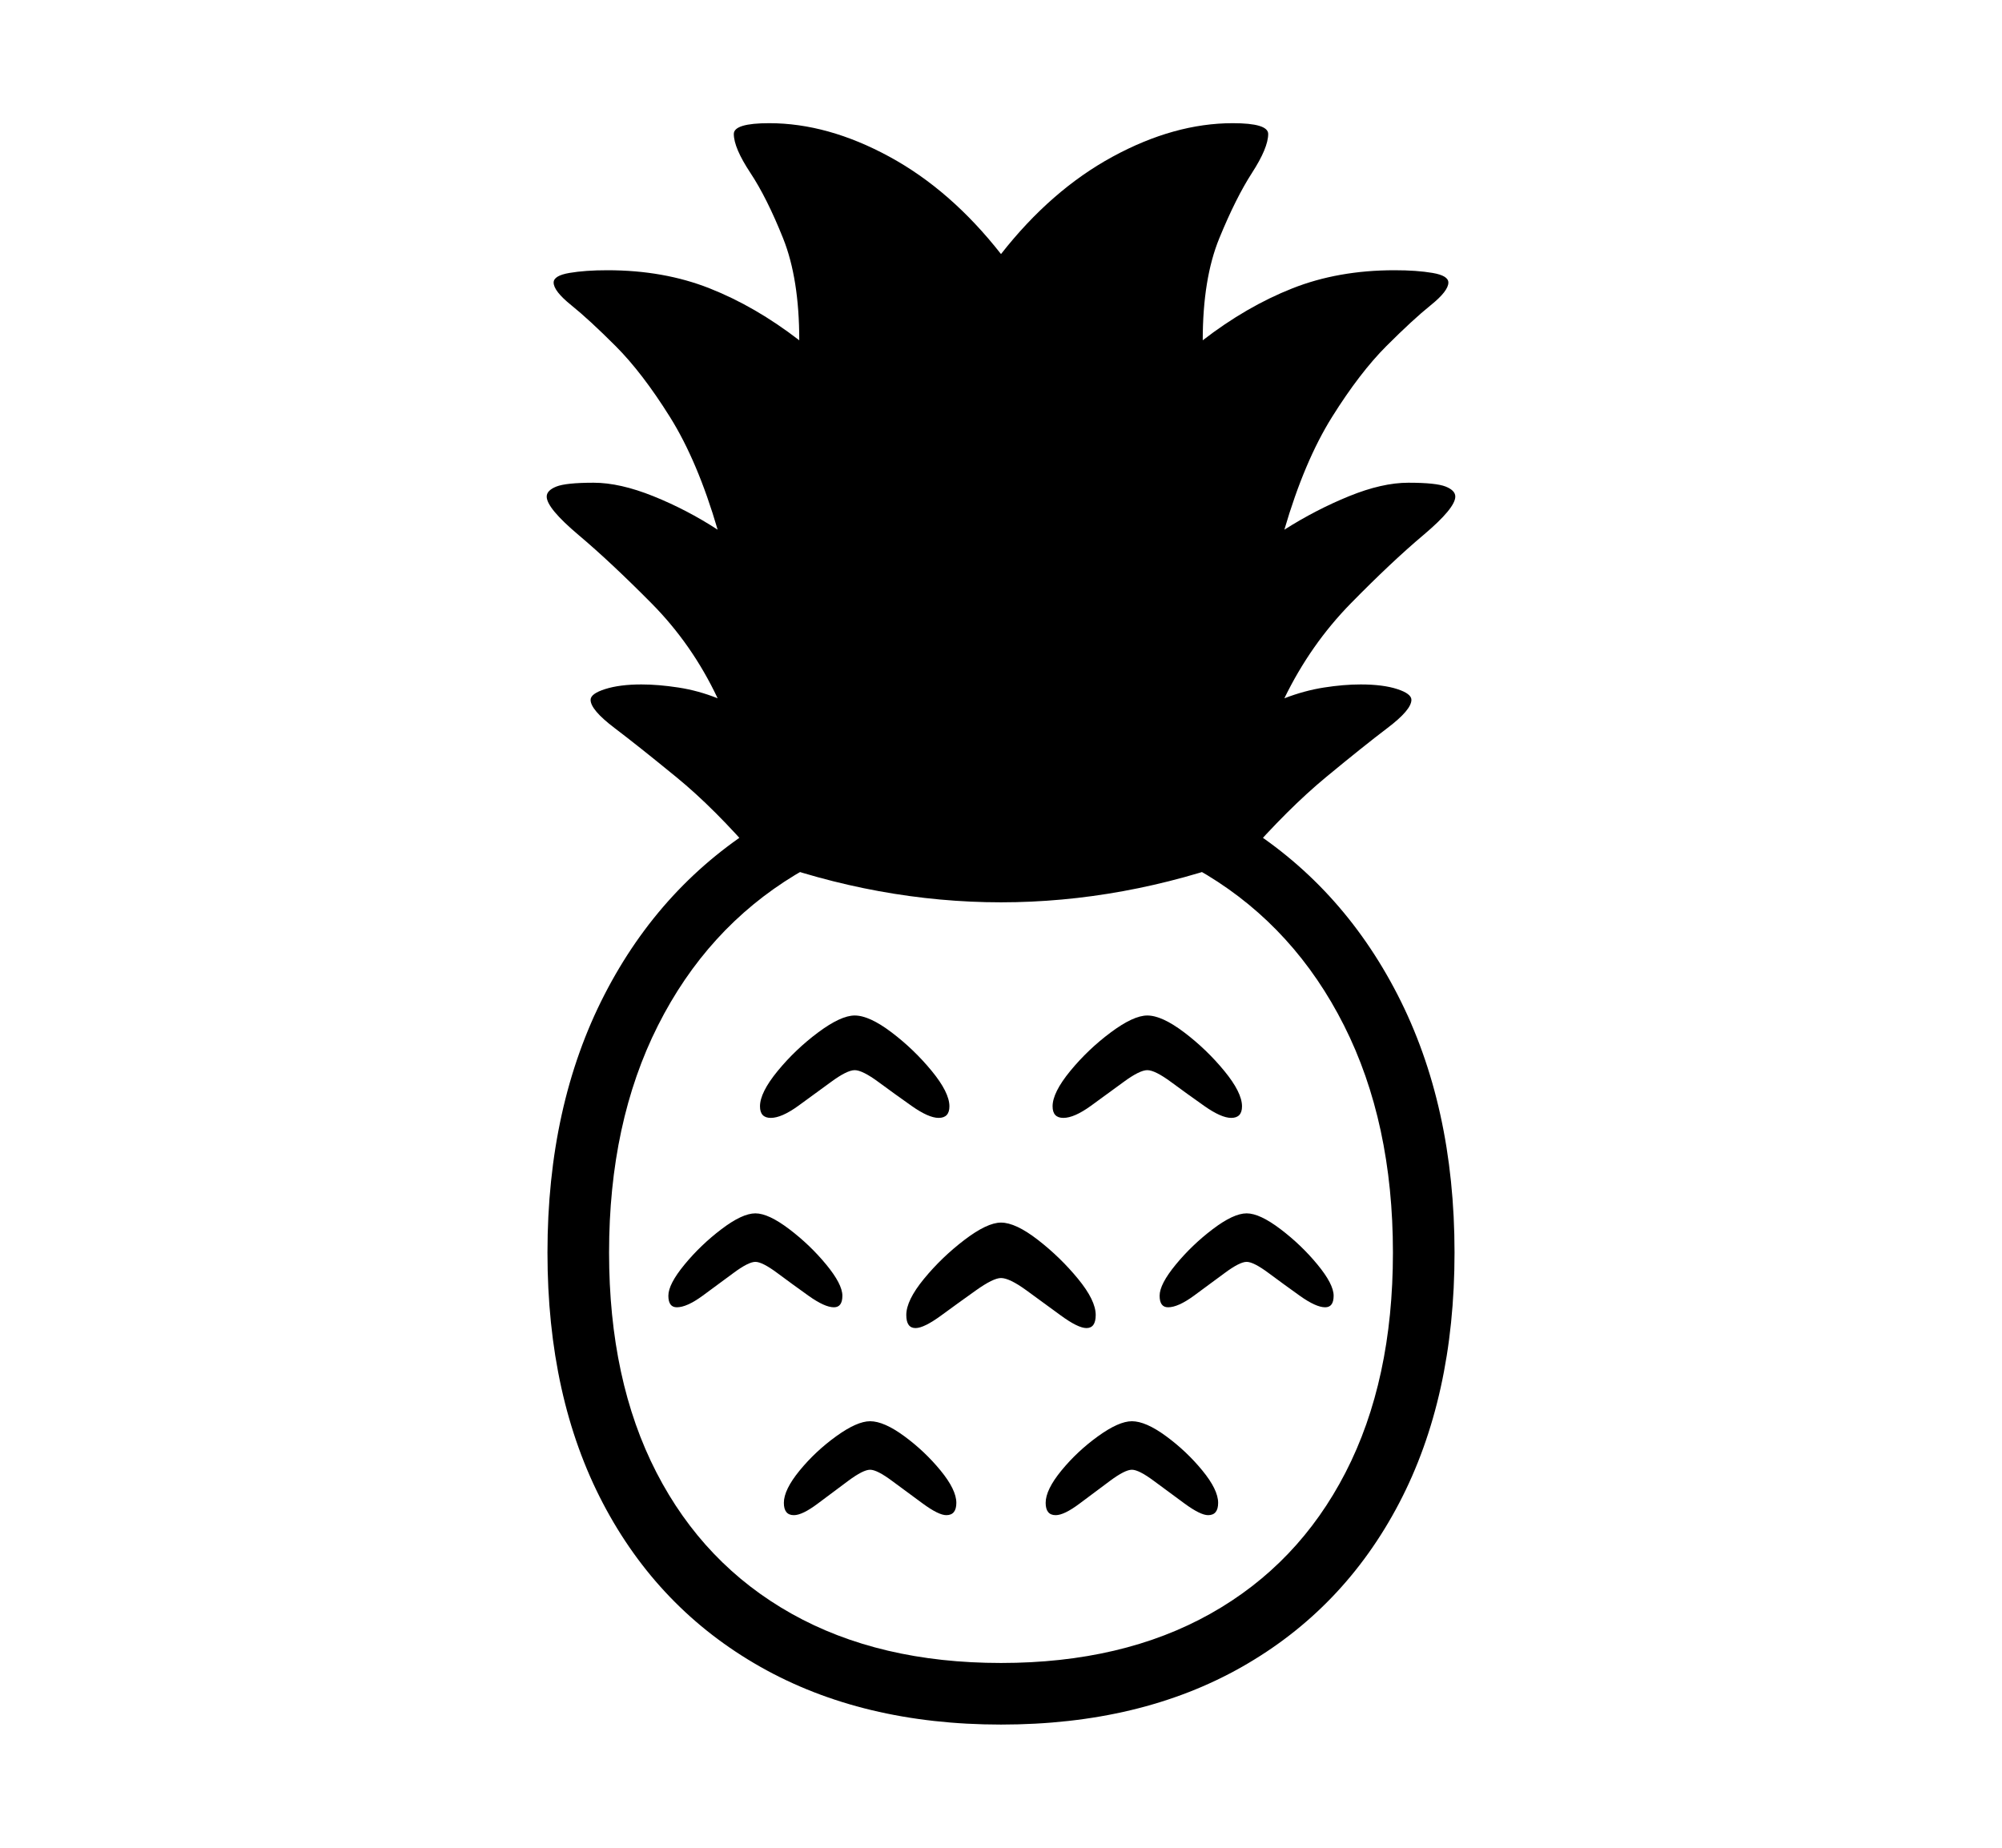 <svg xmlns="http://www.w3.org/2000/svg"
    viewBox="0 0 2600 2400">
  <!--
Copyright 2013, 2022 Google Inc. All Rights Reserved.
Noto is a trademark of Google Inc.
This Font Software is licensed under the SIL Open Font License, Version 1.1. This Font Software is distributed on an "AS IS" BASIS, WITHOUT WARRANTIES OR CONDITIONS OF ANY KIND, either express or implied. See the SIL Open Font License for the specific language, permissions and limitations governing your use of this Font Software.
http://scripts.sil.org/OFL
  -->
<path d="M1300 2240L1300 2240Q1120 2240 987.5 2165 855 2090 783 1952.5 711 1815 711 1627L711 1627Q711 1436 785 1292 859 1148 992 1067.5 1125 987 1300 987L1300 987Q1476 987 1608.5 1067.5 1741 1148 1815 1292 1889 1436 1889 1627L1889 1627Q1889 1815 1817 1952.5 1745 2090 1613 2165 1481 2240 1300 2240ZM1031 1968L1031 1968Q1018 1968 1018 1952L1018 1952Q1018 1935 1038.5 1910 1059 1885 1086 1865.5 1113 1846 1130 1846L1130 1846Q1148 1846 1174.5 1865.5 1201 1885 1221.5 1910 1242 1935 1242 1952L1242 1952Q1242 1968 1229 1968L1229 1968Q1219 1968 1198.5 1953 1178 1938 1158.5 1923.5 1139 1909 1130 1909L1130 1909Q1121 1909 1101.5 1923.5 1082 1938 1062 1953 1042 1968 1031 1968ZM879 1698L879 1698Q868 1698 868 1683L868 1683Q868 1668 889 1642.5 910 1617 937 1596.5 964 1576 981 1576L981 1576Q998 1576 1025 1596.5 1052 1617 1073 1642.5 1094 1668 1094 1683L1094 1683Q1094 1698 1083 1698L1083 1698Q1071 1698 1050 1683 1029 1668 1009.5 1653.5 990 1639 981 1639L981 1639Q972 1639 952.5 1653.5 933 1668 912.5 1683 892 1698 879 1698ZM1371 1968L1371 1968Q1358 1968 1358 1952L1358 1952Q1358 1935 1378.5 1910 1399 1885 1426 1865.5 1453 1846 1470 1846L1470 1846Q1488 1846 1514.5 1865.5 1541 1885 1561.5 1910 1582 1935 1582 1952L1582 1952Q1582 1968 1569 1968L1569 1968Q1559 1968 1538.5 1953 1518 1938 1498.5 1923.5 1479 1909 1470 1909L1470 1909Q1461 1909 1441.5 1923.5 1422 1938 1402 1953 1382 1968 1371 1968ZM1189 1725L1189 1725Q1177 1725 1177 1708L1177 1708Q1177 1689 1200 1661 1223 1633 1252.5 1610.5 1282 1588 1300 1588L1300 1588Q1319 1588 1348 1610.5 1377 1633 1400 1661 1423 1689 1423 1708L1423 1708Q1423 1725 1411 1725L1411 1725Q1400 1725 1377.5 1708.5 1355 1692 1333 1676 1311 1660 1300 1660L1300 1660Q1290 1660 1267.5 1676 1245 1692 1222.5 1708.5 1200 1725 1189 1725ZM1300 2160L1300 2160Q1458 2160 1572 2096 1686 2032 1747.5 1912.5 1809 1793 1809 1627L1809 1627Q1809 1458 1745.5 1332 1682 1206 1567.5 1136.5 1453 1067 1300 1067L1300 1067Q1147 1067 1032.5 1136.5 918 1206 854.5 1332 791 1458 791 1627L791 1627Q791 1793 852.5 1912.5 914 2032 1028 2096 1142 2160 1300 2160ZM1001 1452L1001 1452Q987 1452 987 1437L987 1437Q987 1419 1010 1391 1033 1363 1062.5 1341 1092 1319 1110 1319L1110 1319Q1129 1319 1158 1341 1187 1363 1210 1391 1233 1419 1233 1437L1233 1437Q1233 1452 1219 1452L1219 1452Q1206 1452 1184 1436.5 1162 1421 1141 1405.5 1120 1390 1110 1390L1110 1390Q1100 1390 1079 1405.5 1058 1421 1036.5 1436.5 1015 1452 1001 1452ZM1517 1698L1517 1698Q1506 1698 1506 1683L1506 1683Q1506 1668 1527 1642.5 1548 1617 1575 1596.5 1602 1576 1619 1576L1619 1576Q1636 1576 1663 1596.5 1690 1617 1711 1642.5 1732 1668 1732 1683L1732 1683Q1732 1698 1721 1698L1721 1698Q1709 1698 1688 1683 1667 1668 1647.5 1653.5 1628 1639 1619 1639L1619 1639Q1610 1639 1590.5 1653.5 1571 1668 1550.5 1683 1530 1698 1517 1698ZM1381 1452L1381 1452Q1367 1452 1367 1437L1367 1437Q1367 1419 1390 1391 1413 1363 1442.5 1341 1472 1319 1490 1319L1490 1319Q1509 1319 1538 1341 1567 1363 1590 1391 1613 1419 1613 1437L1613 1437Q1613 1452 1599 1452L1599 1452Q1586 1452 1564 1436.5 1542 1421 1521 1405.5 1500 1390 1490 1390L1490 1390Q1480 1390 1459 1405.5 1438 1421 1416.5 1436.5 1395 1452 1381 1452ZM1300 1172L1300 1172Q1221 1172 1141.5 1157.5 1062 1143 983 1114L983 1114Q928 1050 878.5 1009.5 829 969 798 945.5 767 922 767 909L767 909Q767 901 786 895 805 889 833 889L833 889Q855 889 881 893 907 897 932 907L932 907Q899 837 846 783.5 793 730 751.5 695 710 660 710 645L710 645Q710 637 722.5 632 735 627 771 627L771 627Q805 627 848.5 644.5 892 662 932 688L932 688Q906 599 870 541.5 834 484 799.5 449.5 765 415 742 396.5 719 378 719 367L719 367Q719 358 739.5 354.5 760 351 789 351L789 351Q862 351 921.5 374.5 981 398 1038 442L1038 442Q1038 362 1017 309.5 996 257 974.5 224.5 953 192 953 174L953 174Q953 160 999 160L999 160Q1075 160 1155 203.5 1235 247 1300 330L1300 330Q1365 247 1445 203.5 1525 160 1601 160L1601 160Q1647 160 1647 174L1647 174Q1647 192 1626 224.5 1605 257 1583.5 309.5 1562 362 1562 442L1562 442Q1619 398 1678.5 374.5 1738 351 1811 351L1811 351Q1840 351 1860.5 354.5 1881 358 1881 367L1881 367Q1881 378 1858 396.5 1835 415 1800.5 449.5 1766 484 1730 541.5 1694 599 1668 688L1668 688Q1709 662 1752 644.5 1795 627 1829 627L1829 627Q1865 627 1877.5 632 1890 637 1890 645L1890 645Q1890 660 1848.5 695 1807 730 1754.5 783.5 1702 837 1668 907L1668 907Q1694 897 1719.5 893 1745 889 1767 889L1767 889Q1796 889 1814.5 895 1833 901 1833 909L1833 909Q1833 922 1802 945.5 1771 969 1722 1009.5 1673 1050 1617 1114L1617 1114Q1538 1143 1458.5 1157.5 1379 1172 1300 1172Z"/>
</svg>